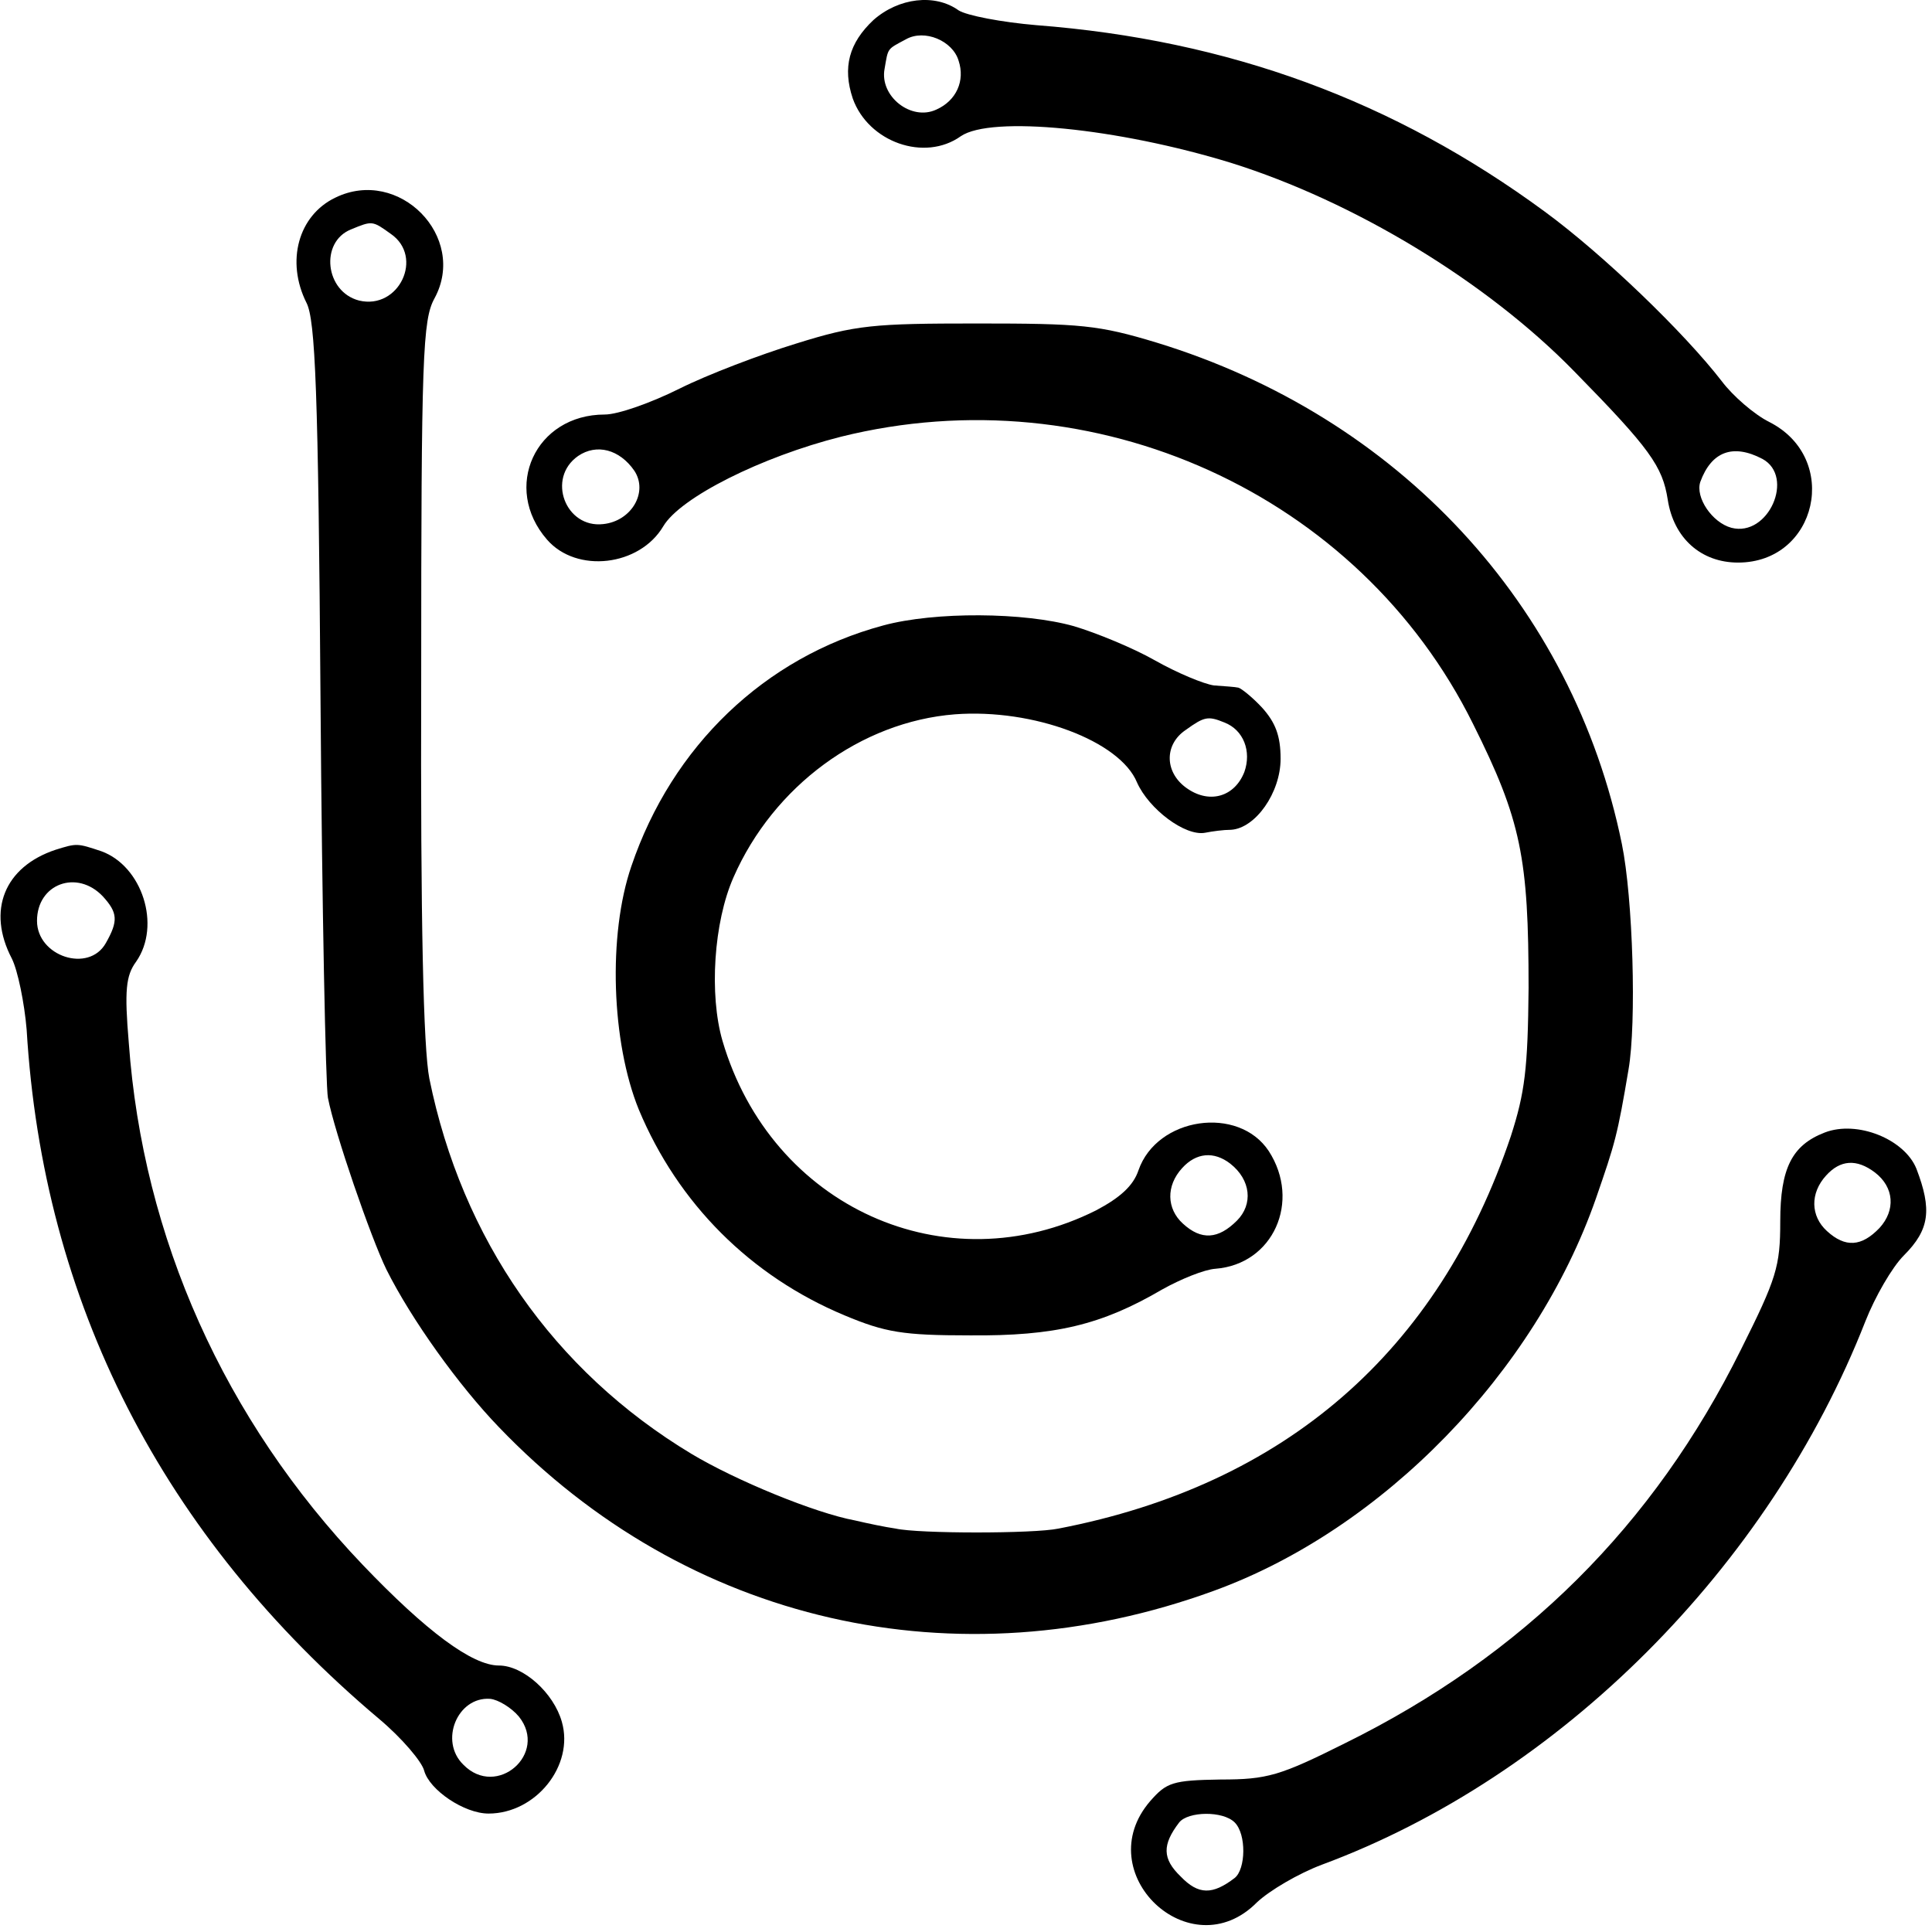 <?xml version="1.0" standalone="no"?>
<!DOCTYPE svg PUBLIC "-//W3C//DTD SVG 20010904//EN"
 "http://www.w3.org/TR/2001/REC-SVG-20010904/DTD/svg10.dtd">
<svg version="1.0" xmlns="http://www.w3.org/2000/svg"
 width="261pt" height="261pt" viewBox="0 0 261 261"
 preserveAspectRatio="xMidYMid meet">
<g transform="translate(0,261) scale(0.1,-0.1)"
fill="#000000" stroke="none">
<path d="M1180 2583 c-33 -31 -42 -64 -28 -106 21 -59 97 -86 146 -51 41 28
212 11 365 -36 166 -52 345 -160 464 -282 102 -104 119 -128 126 -173 8 -52
45 -85 95 -85 107 0 139 141 42 190 -20 10 -49 35 -64 55 -51 66 -160 171
-239 229 -204 150 -427 232 -687 252 -47 4 -94 13 -105 20 -32 23 -81 17 -115
-13z m115 -55 c9 -27 -3 -54 -30 -66 -34 -16 -77 18 -70 55 5 29 3 26 29 40
25 14 63 -2 71 -29z m1086 -538 c44 -24 8 -106 -42 -93 -26 7 -49 41 -42 62
15 41 44 52 84 31z"/>
<path d="M453 2343 c-50 -24 -67 -86 -39 -142 12 -23 16 -119 19 -537 2 -280
7 -522 10 -537 9 -47 58 -189 79 -232 34 -68 98 -157 152 -213 254 -265 618
-348 966 -221 228 83 434 295 516 530 26 75 29 85 44 174 11 63 6 232 -9 305
-66 323 -302 577 -628 677 -79 24 -103 26 -243 26 -140 0 -164 -2 -244 -27
-49 -15 -120 -42 -158 -61 -38 -19 -83 -35 -101 -35 -94 0 -139 -99 -78 -169
40 -46 125 -36 157 18 23 39 133 94 240 121 342 85 700 -77 854 -388 65 -130
75 -181 75 -357 -1 -109 -5 -141 -24 -200 -98 -291 -305 -471 -611 -530 -33
-7 -189 -7 -220 0 -14 2 -38 7 -55 11 -54 10 -161 54 -221 90 -186 112 -310
290 -354 507 -8 41 -12 209 -11 540 0 437 2 485 18 514 45 83 -48 178 -134
136z m75 -49 c45 -31 11 -103 -43 -90 -46 12 -53 79 -11 96 29 12 29 12 54 -6z
m329 -320 c19 -29 -4 -68 -42 -72 -51 -6 -77 62 -34 92 25 17 56 9 76 -20z"/>
<path d="M1193 1765 c-160 -43 -285 -163 -340 -325 -32 -93 -27 -238 10 -329
53 -127 151 -225 278 -278 55 -23 79 -27 169 -27 115 -1 178 14 260 62 25 14
57 27 72 28 78 6 116 91 72 159 -41 62 -151 46 -176 -26 -7 -21 -25 -37 -57
-54 -203 -102 -439 4 -505 229 -18 62 -12 160 15 221 54 123 172 210 299 220
106 8 223 -36 246 -92 16 -36 65 -73 92 -68 10 2 25 4 35 4 33 2 67 50 67 96
0 31 -7 49 -25 69 -13 14 -28 26 -32 27 -4 1 -19 2 -33 3 -14 2 -50 17 -80 34
-30 17 -79 37 -109 46 -67 19 -188 20 -258 1z m461 -131 c26 -10 37 -39 27
-67 -13 -33 -46 -43 -76 -23 -32 21 -33 60 -3 80 25 18 30 19 52 10z m8 -596
c28 -22 31 -55 9 -77 -25 -25 -48 -27 -73 -4 -22 20 -23 51 -1 75 19 21 43 23
65 6z"/>
<path d="M75 1462 c-69 -23 -93 -82 -59 -147 8 -16 17 -60 20 -96 22 -368 183
-684 476 -931 31 -26 58 -58 61 -70 7 -26 54 -58 87 -58 64 0 116 65 99 124
-11 39 -52 76 -85 76 -36 0 -98 46 -184 136 -187 196 -297 442 -316 705 -6 71
-4 91 10 110 34 49 8 129 -47 149 -33 11 -33 11 -62 2z m64 -63 c20 -22 21
-33 4 -63 -23 -41 -93 -18 -93 30 0 50 54 70 89 33z m562 -1108 c40 -50 -30
-111 -75 -65 -33 32 -8 92 36 89 11 -1 29 -12 39 -24z"/>
<path d="M2465 1080 c-44 -17 -60 -48 -60 -120 0 -61 -5 -77 -53 -173 -118
-238 -294 -413 -535 -532 -88 -44 -105 -49 -168 -49 -65 -1 -73 -4 -95 -29
-84 -97 54 -228 144 -137 17 16 56 39 88 51 321 119 604 402 734 734 13 33 36
73 52 89 35 35 38 62 17 117 -16 40 -80 66 -124 49z m68 -54 c26 -20 28 -51 6
-75 -24 -25 -46 -27 -71 -4 -22 20 -23 51 -1 75 19 21 41 23 66 4z m-865 -878
c16 -16 15 -63 0 -75 -30 -23 -49 -23 -73 2 -25 24 -25 43 -2 73 12 15 59 16
75 0z"/>
</g>
</svg>
